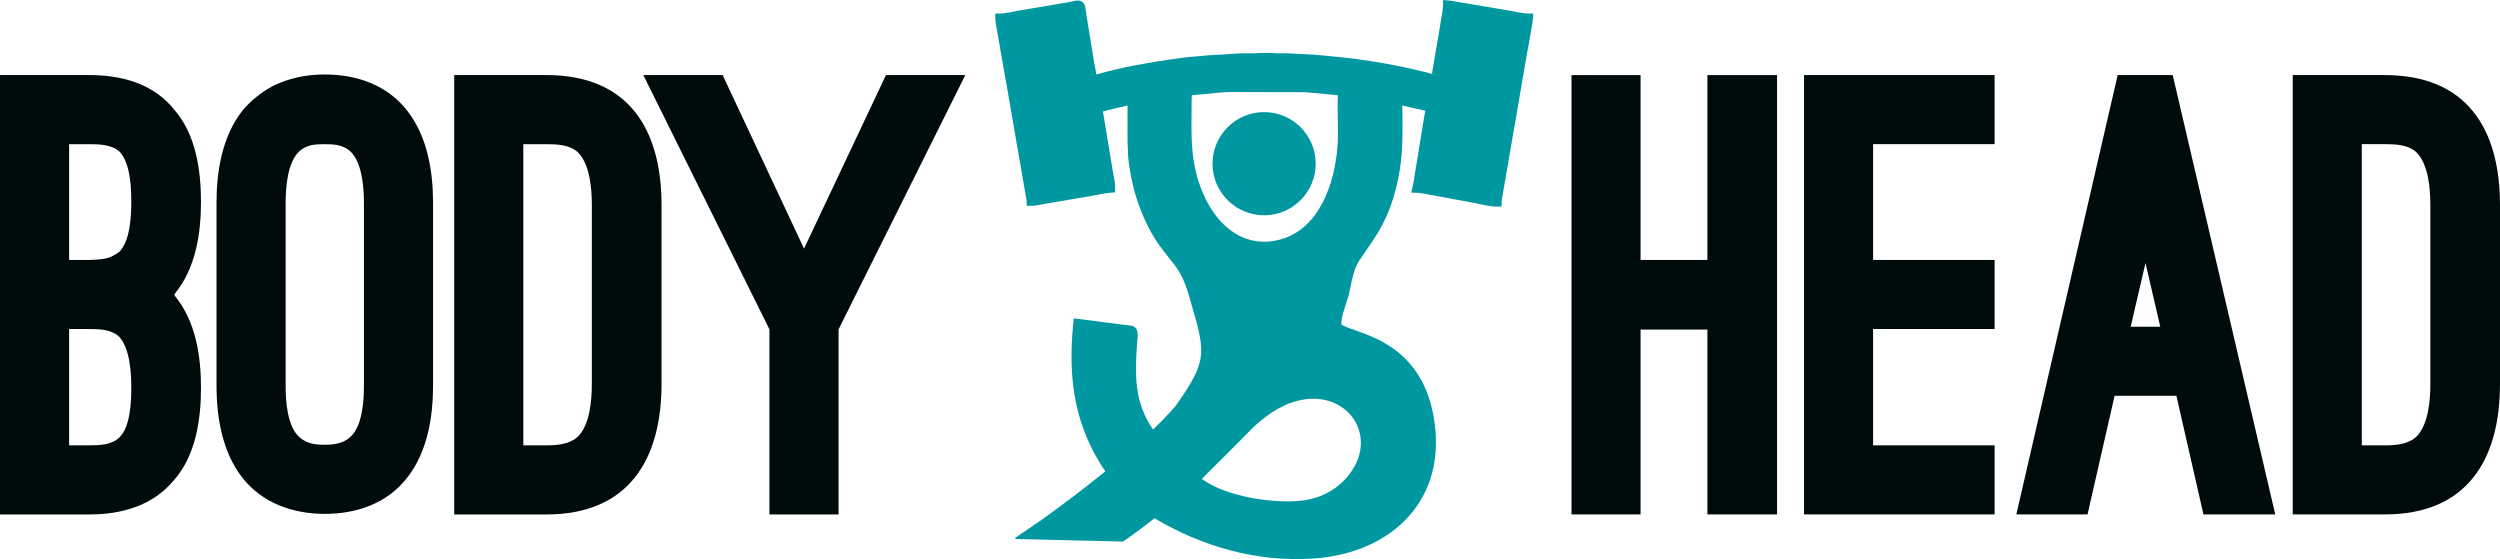 <?xml version="1.0" encoding="UTF-8"?>
<!DOCTYPE svg PUBLIC "-//W3C//DTD SVG 1.1//EN" "http://www.w3.org/Graphics/SVG/1.1/DTD/svg11.dtd">
<!-- Creator: CorelDRAW -->
<svg xmlns="http://www.w3.org/2000/svg" xml:space="preserve" width="293.462mm" height="65.627mm" version="1.1" style="shape-rendering:geometricPrecision; text-rendering:geometricPrecision; image-rendering:optimizeQuality; fill-rule:evenodd; clip-rule:evenodd"
viewBox="0 0 21181.05 4736.72"
 xmlns:xlink="http://www.w3.org/1999/xlink"
 xmlns:xodm="http://www.corel.com/coreldraw/odm/2003">
 <defs>
  <style type="text/css">
   <![CDATA[
    .fil0 {fill:#000B0C}
    .fil1 {fill:#0098A0}
   ]]>
  </style>
 </defs>
 <g id="Camada_x0020_1">
  <g id="_2378398435904">
   <path class="fil0" d="M15869.66 1221.31l0 980.99 1029.42 0 0 585.09 -1029.42 0 0 985.87 1029.42 0 0 585.09 -1614.51 0 0 -3722.13 1614.51 0 0 585.09 -1029.42 0zm2569.64 2132.01l-523.6 0 -229.3 1005.02 -603.18 0 858.57 -3722.13 466.4 0 868.67 3722.13 -608.25 0 -229.3 -1005.02zm-387.12 -585.08l250.63 0 -125.32 -540.04 -125.31 540.04zm1372.88 1590.11l0 -3722.13 780.42 0c691.89,0 975.57,452.87 975.57,1102.41l0 1512.43c0,648.53 -283.08,1107.29 -975.57,1107.29l-780.42 0zm585.09 -3137.03l0 2551.94 195.32 0c93.22,0 197.47,-8.28 268.21,-74.83 102.19,-102.21 117.39,-311.85 117.39,-447.37l0 -1512.43c0,-135.5 -15.2,-345.16 -117.39,-447.36 -70.12,-65.97 -176.46,-69.95 -268.21,-69.95l-195.32 0z"/>
   <polygon class="fil0" points="14465.84,2202.29 14465.84,636.21 15055.81,636.21 15055.81,4358.34 14465.84,4358.34 14465.84,2792.26 13899.54,2792.26 13899.54,4358.34 13314.45,4358.34 13314.45,636.21 13899.54,636.21 13899.54,2202.29 "/>
  </g>
  <g id="_2378398410896">
   <g>
    <path class="fil0" d="M1478.46 932.08c180.98,207.05 224.41,512.02 224.41,777.28 0,270.6 -44.74,562.28 -221.01,777.99 -1.8,2.86 -3.75,5.7 -5.84,8.52 3.08,4.63 5.9,9.43 8.37,14.47 174.15,215.38 218.48,505.57 218.48,774.86 0,265.42 -43.48,570.62 -224.76,777.67 -179.68,220.88 -445.33,295.75 -721.8,295.75l-756.31 0 0 -3722.68 756.31 0c275.45,0 545.65,72.08 722.15,296.14zm355.95 787.04c0,-270.25 48.17,-561.86 218.29,-780.57l0.79 -1.03 0.85 -1c71.53,-84.53 155,-151.95 252.25,-205.01l2.01 -1.05c140.22,-70.11 286.72,-99.4 443.1,-99.4 271.34,0 528.72,88.54 699.01,307.5 170.11,218.7 218.29,510.32 218.29,780.57l0 1546.56c0,270.24 -48.2,561.86 -218.29,780.57 -170.29,218.96 -427.67,307.49 -699.01,307.49 -268.66,0 -530.24,-90.51 -699.01,-307.49 -170.11,-218.7 -218.29,-510.32 -218.29,-780.57l0 -1546.56zm-1248.76 -497.53l0 980.43 170.66 0c52.78,0 146.29,-4.79 193.56,-31.04 12.61,-7.01 61.91,-33.64 69.07,-45.44l2.44 -4.06 3 -3.65c78.67,-95.52 87.97,-291.21 87.97,-408.46 0,-123.85 -8.44,-325.36 -98.5,-423.41 -67.2,-61.6 -171.57,-64.36 -257.54,-64.36l-170.66 0zm0 1566.07l0 985.32 170.66 0c88.01,0 191.14,-2.79 257.56,-69.21 90.61,-90.61 98.48,-300.42 98.48,-418.57 0,-127.23 -10.98,-332.67 -103.39,-433.17 -67.33,-61.8 -166.24,-64.37 -252.65,-64.37l-170.66 0zm1834.4 478.02c0,130.58 11.73,351.9 123.23,443.72 62.08,51.14 131.12,58.7 208.42,58.7 74.38,0 148.96,-9.7 208.43,-58.69 111.51,-91.84 123.23,-313.15 123.23,-443.73l0 -1546.56c0,-127.46 -14.44,-354.12 -123.23,-443.72 -60.25,-49.63 -134.03,-53.81 -208.43,-53.81 -76.98,0 -145.87,2.29 -208.44,53.81 -108.8,89.59 -123.22,316.26 -123.22,443.72l0 1546.56z"/>
    <path class="fil0" d="M3848.25 4358.62l0 -3722.68 780.7 0c692.04,0 975.85,452.99 975.85,1102.68l0 1512.43c0,648.69 -283.21,1107.57 -975.85,1107.57l-780.7 0zm585.65 -3137.03l0 2551.39 195.05 0c93.14,0 197.34,-8.26 268.03,-74.75 102.11,-102.13 117.29,-311.75 117.29,-447.17l0 -1512.43c0,-135.41 -15.19,-345.04 -117.29,-447.16 -70.06,-65.9 -176.34,-69.87 -268.03,-69.87l-195.05 0z"/>
   </g>
   <polygon class="fil0" points="6812.09,2106.2 7506.34,635.94 8178.55,635.94 7104.72,2790.44 7104.72,4358.62 6519.08,4358.62 6519.08,2790.36 5450.38,635.94 6122.47,635.94 "/>
  </g>
  <path class="fil1" d="M9769.16 3639.17c65.82,-63.55 129.82,-129.48 189.72,-198.47 10.88,-15.06 21.61,-30.27 32.16,-45.57 217.95,-316.52 225.98,-399.74 117.91,-766.49 -46.11,-156.51 -67.96,-275.04 -174.44,-405.57 -51.12,-62.69 -101.85,-126.11 -145.61,-194.24 -45.15,-70.29 -80.9,-143.45 -112.65,-220.62 -37.49,-91.15 -68.01,-185.28 -87.12,-282.02 -15.2,-76.98 -32.09,-169.07 -33.04,-247.21 -0.37,-29.33 -3.4,-58.46 -3.24,-87.82 0.5,-99.11 0.18,-198.23 0.06,-297.35 -69.66,16.02 -139.33,32 -208.39,50.47l84.04 508.57c7.43,44.95 19.26,86.71 19.26,132.84l0 43.92 -43.77 3.64c-52.72,4.4 -109.1,18.89 -161.74,27.69 -54.31,9.07 -108.5,18.64 -162.81,27.69 -54.3,9.06 -108.51,18.69 -162.82,27.7 -27.55,4.58 -55.02,9.71 -82.56,14.31 -28.69,4.79 -60.03,13.08 -89.01,13.08l-46.68 0 -1.04 -46.67c-0.26,-12.05 -5.31,-29.33 -7.43,-41.67l-57.76 -335.93c-12.35,-63.09 -22.44,-127.15 -33.45,-191.05l-66.32 -384.79c-16.91,-98.22 -35,-196.32 -52.25,-294.49 -10.78,-61.23 -21.48,-122.46 -31.74,-183.77 -4.89,-29.25 -14.38,-72.98 -15.03,-102.11l-1.11 -48.79 48.82 0c21.72,0 50.77,-5.91 72.32,-9.82 27.99,-5.1 55.92,-11.07 83.96,-15.78l326.06 -54.9c26.76,-4.5 53.52,-8.91 80.3,-13.35 30.55,-5.09 83.83,-23.46 111.97,-12.62 42.75,16.47 40.95,69.28 47.05,106.94l39.1 241.6c8.83,54.62 17.99,109.17 26.73,163.82 5.77,35.96 14.85,73.53 20.48,110.8 210.65,-61.05 427.18,-98.54 644,-130.03 63.98,-9.3 127.94,-18.35 192.55,-22.32 15.32,-0.94 30.77,-2 45.98,-3.97 45.72,-5.93 93.56,-8.2 139.65,-10.82 30.47,-1.72 69.85,-1.74 99.45,-6.23l2.27 -0.33 101.64 -5.56c34.93,-1.04 69.79,0.66 104.69,0.22 16.82,-0.21 32.98,-3.51 50.5,-3.51l103.75 -0.07c16.33,0 31.14,3.55 46.65,3.58 35.4,0.04 70.83,-1.98 106.24,-0.08 15.96,0.86 31.19,3.39 47.29,3.31l1.25 -0.01 145.56 6.97 0.74 0.05c165.1,13.23 329.66,30.17 493.37,55.45 163.21,25.18 324.12,58.67 484.32,98.68 10.14,2.54 21.72,6.39 33.17,10.07l17.78 -107.86c13.28,-80.45 27.72,-160.79 41.27,-241.2 8.29,-49.18 16.51,-98.39 24.21,-147.67 3.59,-23.05 10.04,-55.09 10.75,-78.05l0 -51.69 51.69 4.3c15.89,1.31 31.24,5.02 46.91,7.65l454.96 76.38c28.09,4.72 56.18,10.49 84.27,15.48 21.27,3.77 53.71,10.6 74.89,10.6l51.87 0 -4.3 51.69c-2.06,24.65 -7.22,51.48 -11.32,75.96 -6.73,40.04 -13.8,80.05 -20.93,120.01 -11.48,64.18 -23.83,128.45 -34.64,192.72 -21.64,128.53 -43.72,257.01 -65.88,385.47l-99.77 578.59c-5.55,32.19 -11.32,64.37 -16.67,96.62 -2.68,16.24 -5.4,32.46 -8.11,48.7 -2.01,11.99 -6.25,27.72 -6.5,39.54l-1.03 46.66 -46.7 0c-52.38,0 -121.1,-19.36 -174.1,-28.89 -82.59,-14.85 -165.1,-30.99 -247.62,-46.28 -52.1,-9.65 -104.22,-19.25 -156.42,-28.46 -24.99,-4.41 -56.77,-11.43 -81.86,-13.37l-58.09 -1.29 13.32 -57.22c6.26,-26.94 9.73,-54.96 14.18,-82.29l69.69 -428.22c4.66,-28.74 9.54,-57.44 14.37,-86.16 2.12,-12.64 4.96,-26.46 7.17,-40.27l-194.7 -44.24c1.6,176.9 8.08,355.81 -19.03,530.81 -36.95,238.7 -104.36,430.58 -241.35,630.91 -28.34,41.41 -57.49,82.37 -85.4,124.01 -16,23.89 -31.74,48.37 -43.82,74.53 -29.59,64.16 -45.34,159.24 -60.1,228.32 -13.22,61.83 -73.87,204.92 -66.27,265.93 16.64,16.12 101.82,44.37 120.98,51.1 90.46,31.81 176.09,65.16 258.84,114.57 269.42,160.89 387.4,419.99 416.11,725.55 27.51,292.64 -53.39,568.53 -264.87,776.72 -204.69,201.49 -489.59,298.08 -771.91,316.21 -477.3,30.62 -933.83,-100.04 -1342.45,-341.42 -82.76,65.39 -167.33,128.67 -254.18,188.46l-12.74 8.76 -916.32 -21.72 10.73 -7.67 -11.39 0.12 223.97 -152.04c183.96,-132.82 366.29,-269.85 543.06,-413.23 -261.39,-384.79 -317.42,-785.93 -272.11,-1247.47l4.8 -48.91 498.03 63.58 6.78 3.21c46.87,22.04 37,81.95 33.67,123.09 -22.44,278.23 -27.82,520.88 133.27,752.09zm940.86 -1815.23c-241.38,0 -437.04,-195.69 -437.04,-437.06 0,-241.37 195.68,-437.06 437.04,-437.06 241.35,0 437.05,195.69 437.05,437.06 0,241.37 -195.69,437.06 -437.05,437.06zm-527.77 2233.31c205.75,154.1 626.57,214.75 864.24,182.01 194.01,-26.74 366.1,-144.91 447.6,-324.84 85.69,-189.22 13.85,-399.03 -171.85,-491.93 -101.59,-50.81 -217.29,-55.11 -326.23,-27.57 -159.05,40.22 -300.09,144.67 -412.89,260.55 -131.98,135.66 -267.7,267.4 -400.87,401.78zm-84.09 -3250.34c-0.9,11.45 -2.04,22.8 -2.08,33.77 -1,303.47 -21,554.97 115.08,838.03 56.82,118.21 141.49,230.12 254.49,299.58 114.91,70.62 241.5,86.45 372.12,53.35 341.79,-86.54 471.87,-481.71 493.96,-794.89 10.1,-143 -3.39,-286.49 2.87,-429.48 -9.16,-1.18 -18.26,-2.42 -27.3,-3.41l-248.55 -22.68 -648.22 -1.78c-13.4,1.68 -25.19,1.44 -38.65,1.75l-273.73 25.77z"/>
 </g>
</svg>
